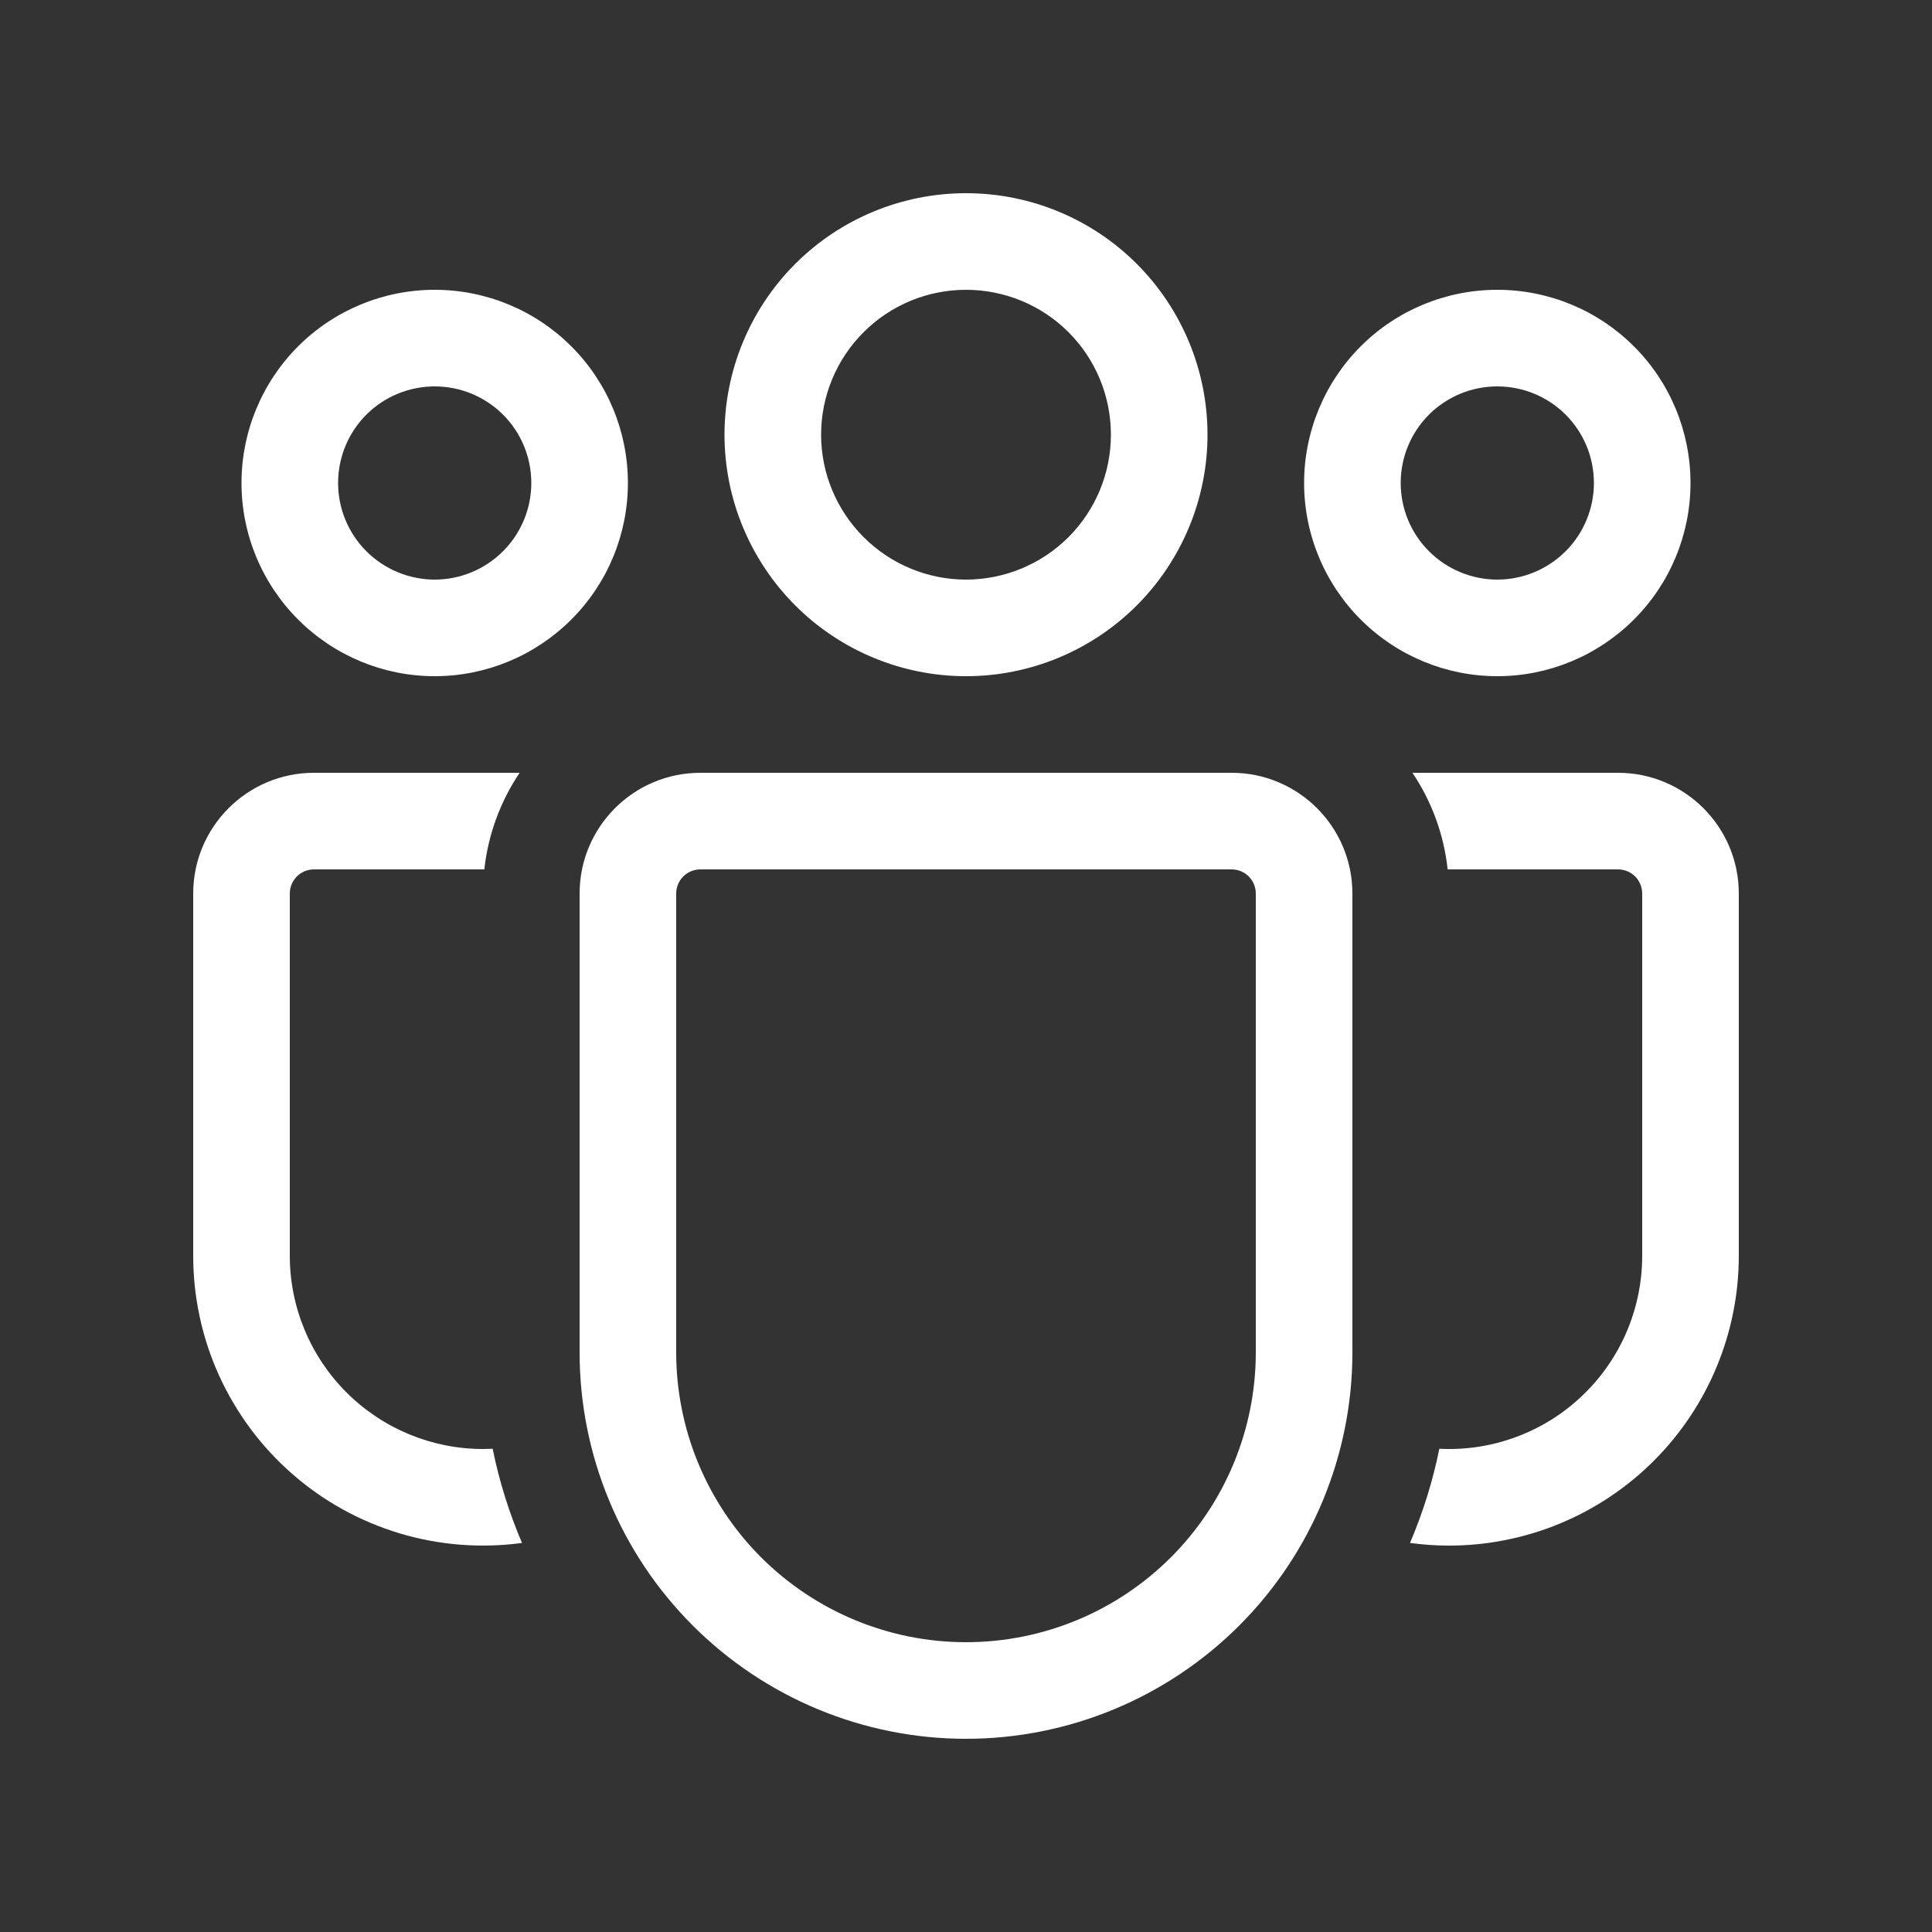 <svg width="16" height="16" viewBox="0 0 16 16" fill="none" xmlns="http://www.w3.org/2000/svg">
<rect x="0" y="0" width="16" height="16" fill="#333333" stroke="none"/>
<path d="M8 2.4C7.682 2.4 7.377 2.526 7.152 2.751C6.927 2.976 6.8 3.281 6.8 3.6C6.8 3.918 6.927 4.223 7.152 4.448C7.377 4.673 7.682 4.8 8 4.8C8.318 4.8 8.624 4.673 8.849 4.448C9.074 4.223 9.2 3.918 9.2 3.6C9.2 3.281 9.074 2.976 8.849 2.751C8.624 2.526 8.318 2.4 8 2.4ZM6 3.6C6 3.069 6.211 2.56 6.586 2.185C6.961 1.81 7.47 1.6 8 1.6C8.531 1.6 9.039 1.81 9.414 2.185C9.789 2.56 10 3.069 10 3.6C10 4.13 9.789 4.639 9.414 5.014C9.039 5.389 8.531 5.6 8 5.6C7.47 5.6 6.961 5.389 6.586 5.014C6.211 4.639 6 4.13 6 3.6ZM12.4 3.2C12.188 3.2 11.984 3.284 11.834 3.434C11.684 3.584 11.6 3.787 11.6 4C11.6 4.212 11.684 4.415 11.834 4.565C11.984 4.715 12.188 4.8 12.4 4.8C12.612 4.8 12.816 4.715 12.966 4.565C13.116 4.415 13.2 4.212 13.2 4C13.2 3.787 13.116 3.584 12.966 3.434C12.816 3.284 12.612 3.2 12.4 3.2ZM10.8 4C10.8 3.575 10.969 3.168 11.269 2.868C11.569 2.568 11.976 2.4 12.4 2.4C12.824 2.4 13.231 2.568 13.531 2.868C13.832 3.168 14 3.575 14 4C14 4.424 13.832 4.831 13.531 5.131C13.231 5.431 12.824 5.6 12.4 5.6C11.976 5.6 11.569 5.431 11.269 5.131C10.969 4.831 10.8 4.424 10.8 4ZM2.8 4C2.8 3.787 2.884 3.584 3.034 3.434C3.184 3.284 3.388 3.2 3.6 3.2C3.812 3.2 4.016 3.284 4.166 3.434C4.316 3.584 4.4 3.787 4.4 4C4.4 4.212 4.316 4.415 4.166 4.565C4.016 4.715 3.812 4.8 3.6 4.8C3.388 4.8 3.184 4.715 3.034 4.565C2.884 4.415 2.8 4.212 2.8 4ZM3.6 2.4C3.176 2.4 2.769 2.568 2.469 2.868C2.169 3.168 2 3.575 2 4C2 4.424 2.169 4.831 2.469 5.131C2.769 5.431 3.176 5.6 3.6 5.6C4.024 5.6 4.431 5.431 4.731 5.131C5.032 4.831 5.2 4.424 5.2 4C5.2 3.575 5.032 3.168 4.731 2.868C4.431 2.568 4.024 2.4 3.6 2.4ZM4.08 11.998L4 12C3.576 12 3.169 11.831 2.869 11.531C2.569 11.231 2.4 10.824 2.4 10.4V7.4C2.4 7.347 2.421 7.296 2.459 7.258C2.496 7.221 2.547 7.2 2.6 7.2H4.011C4.043 6.906 4.147 6.633 4.303 6.4H2.6C2.048 6.4 1.6 6.848 1.6 7.4V10.4C1.6 10.742 1.673 11.081 1.815 11.393C1.957 11.704 2.163 11.982 2.421 12.207C2.679 12.433 2.982 12.6 3.311 12.699C3.639 12.797 3.984 12.824 4.323 12.778C4.216 12.527 4.134 12.266 4.08 11.998ZM11.677 12.778C11.783 12.792 11.89 12.8 12 12.8C12.637 12.8 13.247 12.547 13.697 12.097C14.147 11.647 14.4 11.036 14.4 10.4V7.4C14.4 6.848 13.952 6.4 13.4 6.4H11.697C11.854 6.633 11.957 6.906 11.989 7.2H13.4C13.453 7.2 13.504 7.221 13.541 7.258C13.579 7.296 13.6 7.347 13.6 7.4V10.4C13.6 10.617 13.556 10.831 13.471 11.03C13.385 11.23 13.26 11.41 13.103 11.559C12.946 11.709 12.76 11.825 12.557 11.9C12.353 11.976 12.137 12.009 11.92 11.998C11.866 12.266 11.784 12.527 11.677 12.778ZM5.8 6.4C5.248 6.4 4.8 6.848 4.8 7.4V11.2C4.8 12.048 5.137 12.862 5.737 13.462C6.337 14.062 7.151 14.4 8 14.4C8.849 14.4 9.663 14.062 10.263 13.462C10.863 12.862 11.2 12.048 11.2 11.2V7.4C11.2 6.848 10.752 6.4 10.2 6.4H5.8ZM5.6 7.4C5.6 7.347 5.621 7.296 5.659 7.258C5.696 7.221 5.747 7.2 5.8 7.2H10.2C10.253 7.2 10.304 7.221 10.341 7.258C10.379 7.296 10.4 7.347 10.4 7.4V11.2C10.4 11.836 10.147 12.447 9.697 12.897C9.247 13.347 8.637 13.6 8 13.6C7.364 13.6 6.753 13.347 6.303 12.897C5.853 12.447 5.6 11.836 5.6 11.2V7.4Z" fill="white"/>
</svg>
